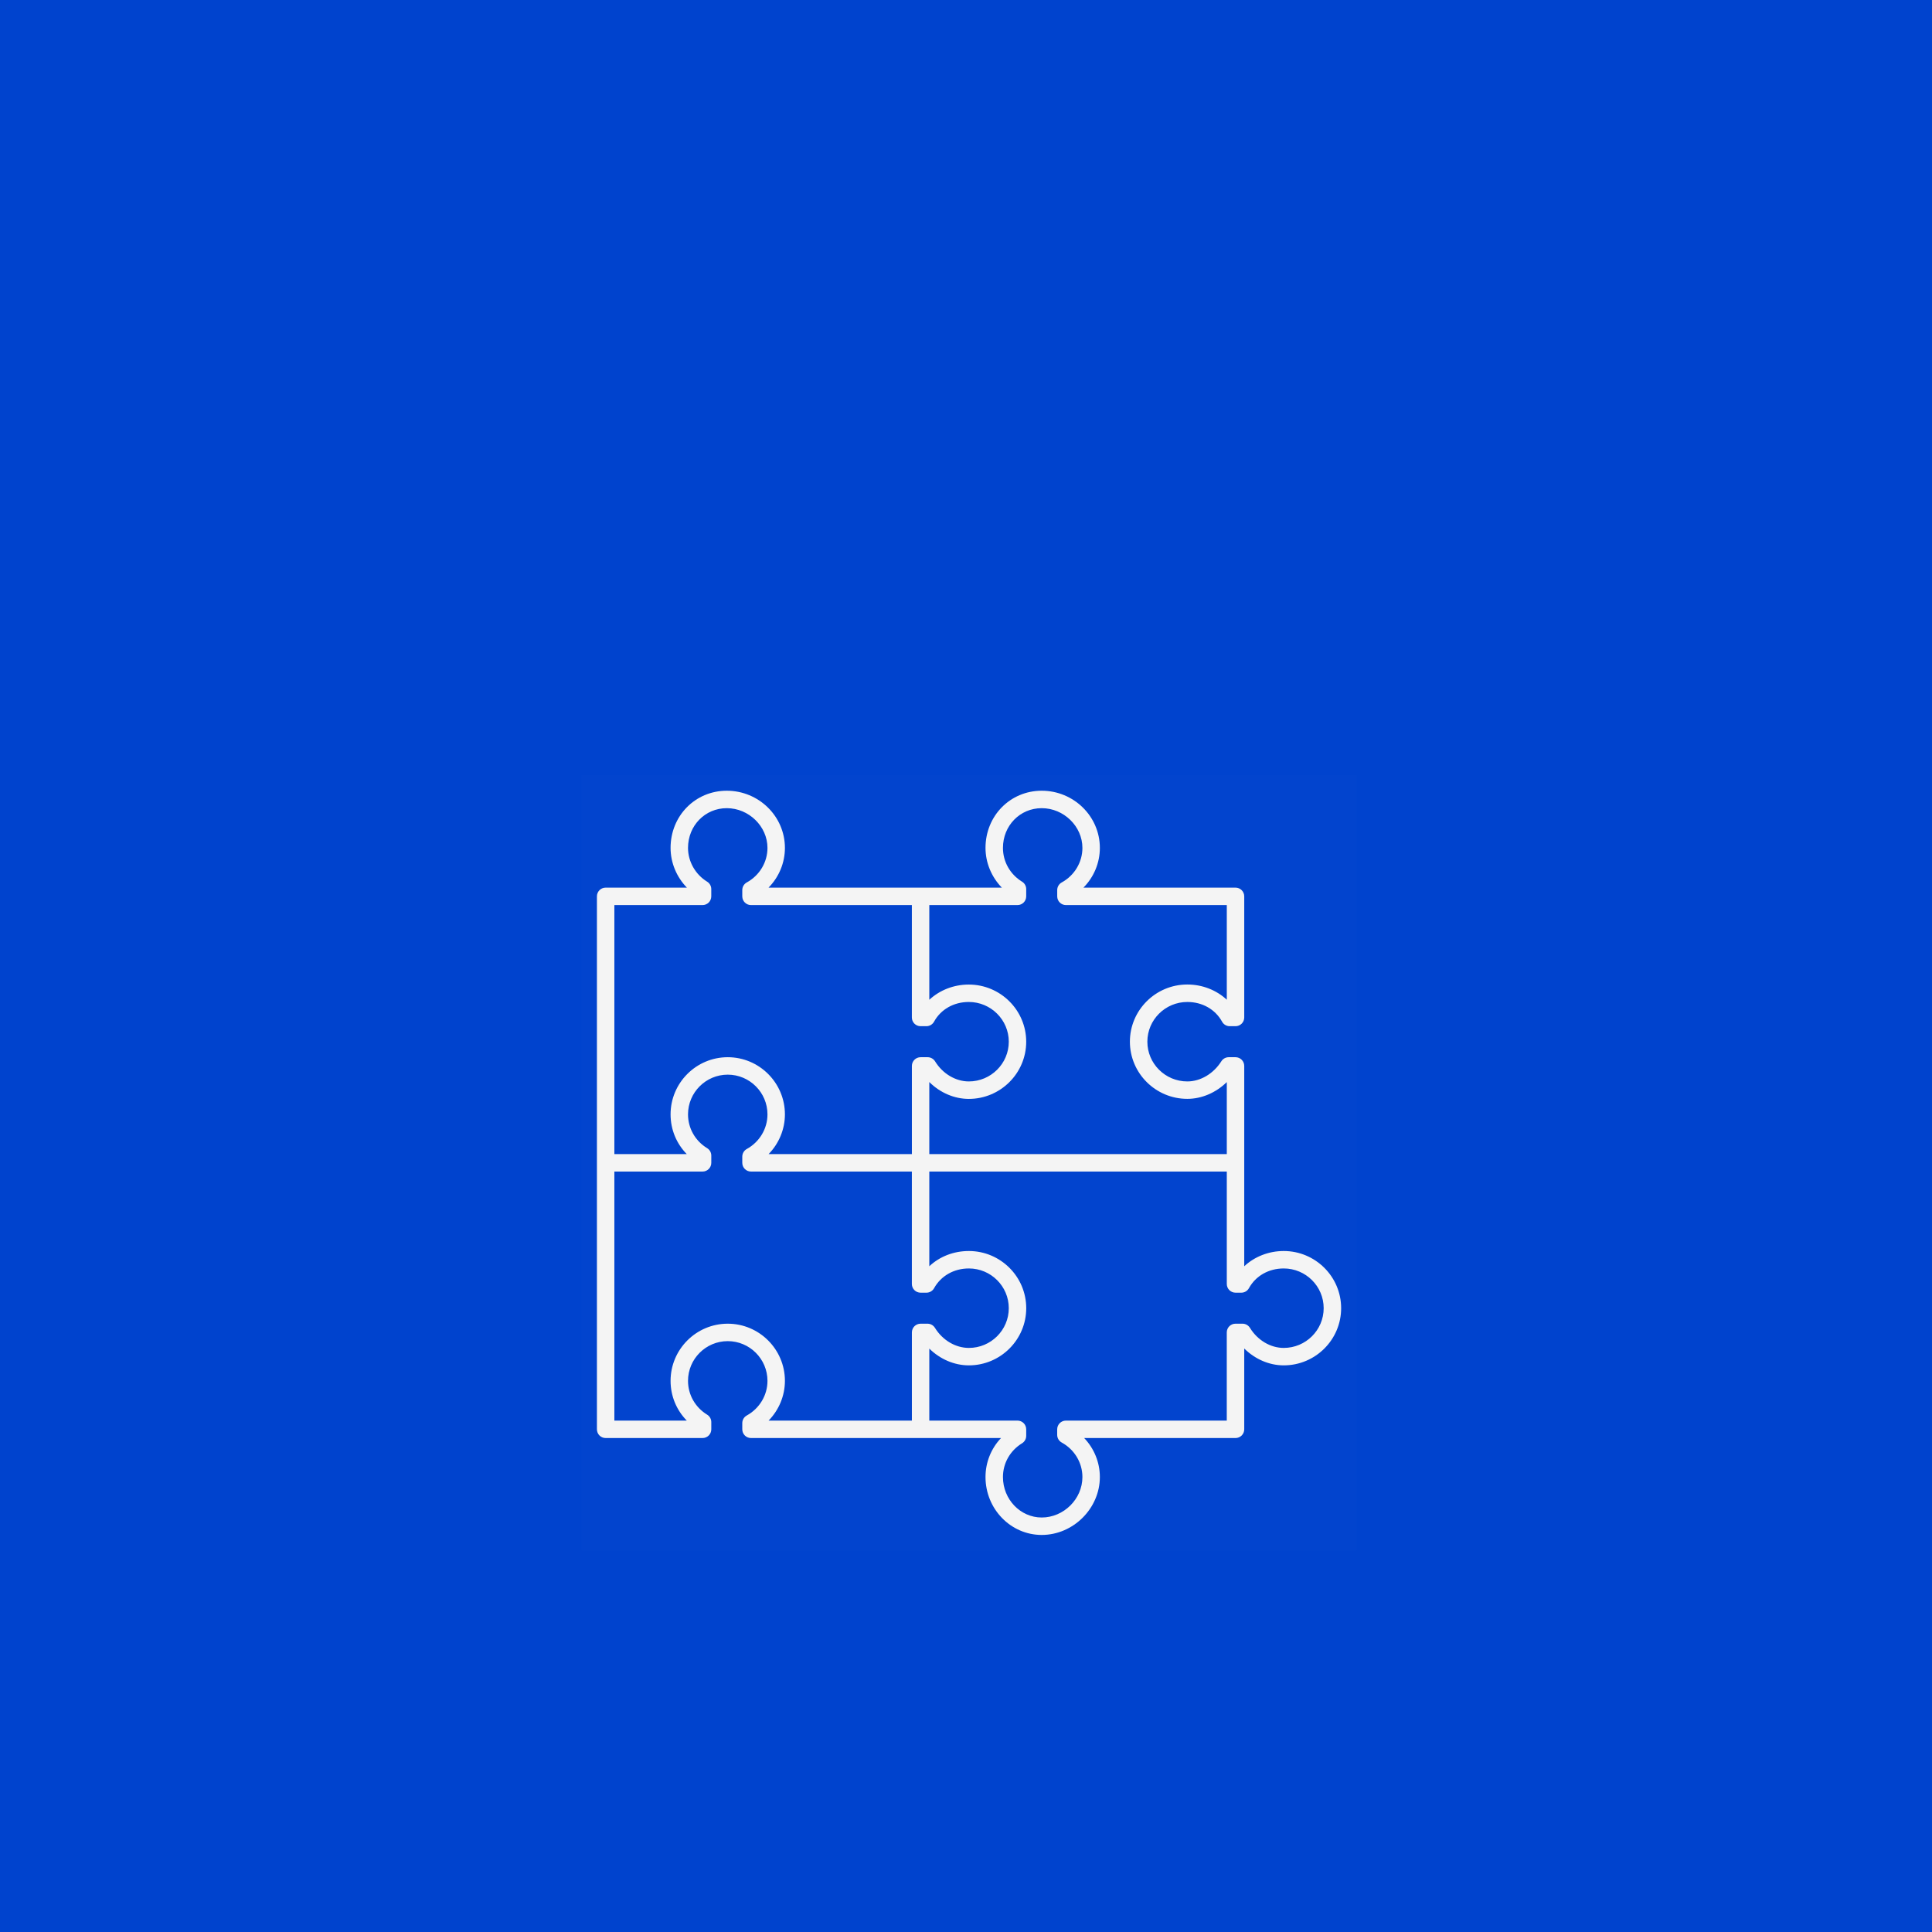<svg width="319" height="319" viewBox="0 0 319 319" fill="none" xmlns="http://www.w3.org/2000/svg">
<rect width="319" height="319" fill="#0043CE"/>
<rect width="128" height="128" transform="translate(96 128)" fill="white" fill-opacity="0.01" style="mix-blend-mode:multiply"/>
<path d="M172.001 253.44C166.885 253.44 162.721 249.152 162.721 243.876C162.721 241.444 163.649 239.16 165.285 237.44H124.001C123.205 237.44 122.561 236.796 122.561 236V234.976C122.561 234.452 122.845 233.968 123.305 233.716C125.413 232.552 126.721 230.364 126.721 228C126.721 224.384 123.777 221.44 120.161 221.44C116.545 221.44 113.601 224.38 113.601 228C113.601 230.28 114.781 232.368 116.757 233.58C117.185 233.84 117.445 234.308 117.445 234.808V236C117.445 236.796 116.801 237.44 116.005 237.44H100.001C99.204 237.44 98.561 236.796 98.561 236V148C98.561 147.204 99.204 146.56 100.001 146.56H113.417C111.717 144.816 110.721 142.452 110.721 140C110.721 134.708 114.797 130.56 120.001 130.56C125.293 130.56 129.601 134.796 129.601 140C129.601 142.484 128.605 144.828 126.897 146.56H165.417C163.717 144.816 162.721 142.452 162.721 140C162.721 134.708 166.797 130.56 172.001 130.56C177.293 130.56 181.601 134.796 181.601 140C181.601 142.484 180.605 144.828 178.893 146.56H204.001C204.797 146.56 205.441 147.204 205.441 148V168C205.441 168.796 204.797 169.44 204.001 169.44H203.041C202.513 169.44 202.029 169.152 201.781 168.692C200.661 166.656 198.517 165.44 196.041 165.44C192.401 165.44 189.445 168.384 189.445 172C189.445 175.616 192.401 178.56 196.041 178.56C198.213 178.56 200.369 177.284 201.661 175.232C201.925 174.816 202.385 174.56 202.881 174.56H204.001C204.797 174.56 205.441 175.204 205.441 176V209.076C207.149 207.488 209.473 206.56 211.961 206.56C217.189 206.56 221.441 210.796 221.441 216C221.441 221.204 217.189 225.44 211.961 225.44C209.553 225.44 207.209 224.408 205.441 222.656V236C205.441 236.796 204.797 237.44 204.001 237.44H179.013C180.649 239.16 181.601 241.452 181.601 243.876C181.601 249.064 177.205 253.44 172.001 253.44ZM153.441 234.56H168.001C168.797 234.56 169.441 235.204 169.441 236V237.08C169.441 237.58 169.181 238.044 168.753 238.308C166.777 239.52 165.601 241.6 165.601 243.88C165.601 247.564 168.473 250.56 172.001 250.56C175.645 250.56 178.721 247.5 178.721 243.88C178.721 241.52 177.417 239.34 175.309 238.184C174.849 237.936 174.557 237.448 174.557 236.924V236C174.557 235.204 175.201 234.56 175.997 234.56H202.557V220C202.557 219.204 203.201 218.56 203.997 218.56H205.157C205.657 218.56 206.121 218.82 206.385 219.248C207.637 221.292 209.777 222.56 211.961 222.56C215.601 222.56 218.557 219.62 218.557 216C218.557 212.38 215.601 209.44 211.961 209.44C209.485 209.44 207.341 210.656 206.221 212.688C205.973 213.148 205.485 213.44 204.961 213.44H204.001C203.205 213.44 202.561 212.796 202.561 212V193.44H153.441V209.076C155.149 207.472 157.449 206.56 159.973 206.56C165.193 206.56 169.445 210.796 169.445 216C169.445 221.204 165.197 225.44 159.973 225.44C157.561 225.44 155.213 224.416 153.441 222.672V234.56ZM126.905 234.56H150.565V220C150.565 219.204 151.209 218.56 152.005 218.56H153.145C153.645 218.56 154.109 218.82 154.373 219.248C155.629 221.292 157.777 222.56 159.977 222.56C163.609 222.56 166.565 219.62 166.565 216C166.565 212.38 163.609 209.44 159.977 209.44C157.513 209.44 155.365 210.656 154.233 212.696C153.981 213.152 153.497 213.44 152.973 213.44H152.001C151.205 213.44 150.561 212.796 150.561 212V193.44H124.001C123.205 193.44 122.561 192.796 122.561 192V190.976C122.561 190.452 122.845 189.968 123.305 189.716C125.413 188.552 126.721 186.36 126.721 184C126.721 180.384 123.777 177.44 120.161 177.44C116.545 177.44 113.601 180.384 113.601 184C113.601 186.28 114.781 188.368 116.757 189.576C117.185 189.836 117.445 190.304 117.445 190.804V192C117.445 192.796 116.801 193.44 116.005 193.44H101.441V234.56H113.397C111.689 232.82 110.721 230.492 110.721 228C110.721 222.792 114.957 218.56 120.161 218.56C125.365 218.56 129.601 222.796 129.601 228C129.597 230.476 128.605 232.824 126.905 234.56ZM153.441 190.56H202.561V178.668C200.773 180.416 198.429 181.436 196.041 181.436C190.813 181.436 186.561 177.2 186.561 171.996C186.561 166.792 190.813 162.556 196.041 162.556C198.529 162.556 200.853 163.48 202.561 165.068V149.44H176.001C175.205 149.44 174.561 148.796 174.561 148V146.96C174.561 146.436 174.849 145.952 175.313 145.7C177.417 144.544 178.721 142.36 178.721 140C178.721 136.444 175.645 133.44 172.001 133.44C168.413 133.44 165.601 136.324 165.601 140C165.601 142.276 166.777 144.36 168.753 145.576C169.181 145.836 169.441 146.3 169.441 146.8V148C169.441 148.796 168.797 149.44 168.001 149.44H153.441V165.076C155.153 163.488 157.473 162.564 159.961 162.564C165.189 162.564 169.441 166.8 169.441 172.004C169.441 177.208 165.189 181.444 159.961 181.444C157.557 181.444 155.209 180.416 153.441 178.66V190.56ZM126.905 190.56H150.565V176C150.565 175.204 151.209 174.56 152.005 174.56H153.165C153.665 174.56 154.129 174.82 154.393 175.244C155.649 177.288 157.785 178.56 159.969 178.56C163.609 178.56 166.565 175.616 166.565 172C166.565 168.384 163.601 165.44 159.961 165.44C157.485 165.44 155.341 166.656 154.225 168.692C153.973 169.152 153.485 169.44 152.961 169.44H152.001C151.205 169.44 150.561 168.796 150.561 168V149.44H124.001C123.205 149.44 122.561 148.796 122.561 148V146.96C122.561 146.436 122.845 145.952 123.309 145.7C125.413 144.544 126.721 142.36 126.721 140C126.721 136.444 123.641 133.44 120.001 133.44C116.413 133.44 113.601 136.324 113.601 140C113.601 142.244 114.809 144.38 116.757 145.576C117.181 145.836 117.441 146.3 117.441 146.8V148C117.441 148.796 116.797 149.44 116.001 149.44H101.441V190.56H113.397C111.689 188.824 110.721 186.496 110.721 184C110.721 178.796 114.957 174.56 120.161 174.56C125.365 174.56 129.601 178.796 129.601 184C129.597 186.48 128.605 188.824 126.905 190.56Z" fill="#F4F4F4"/>
</svg>

